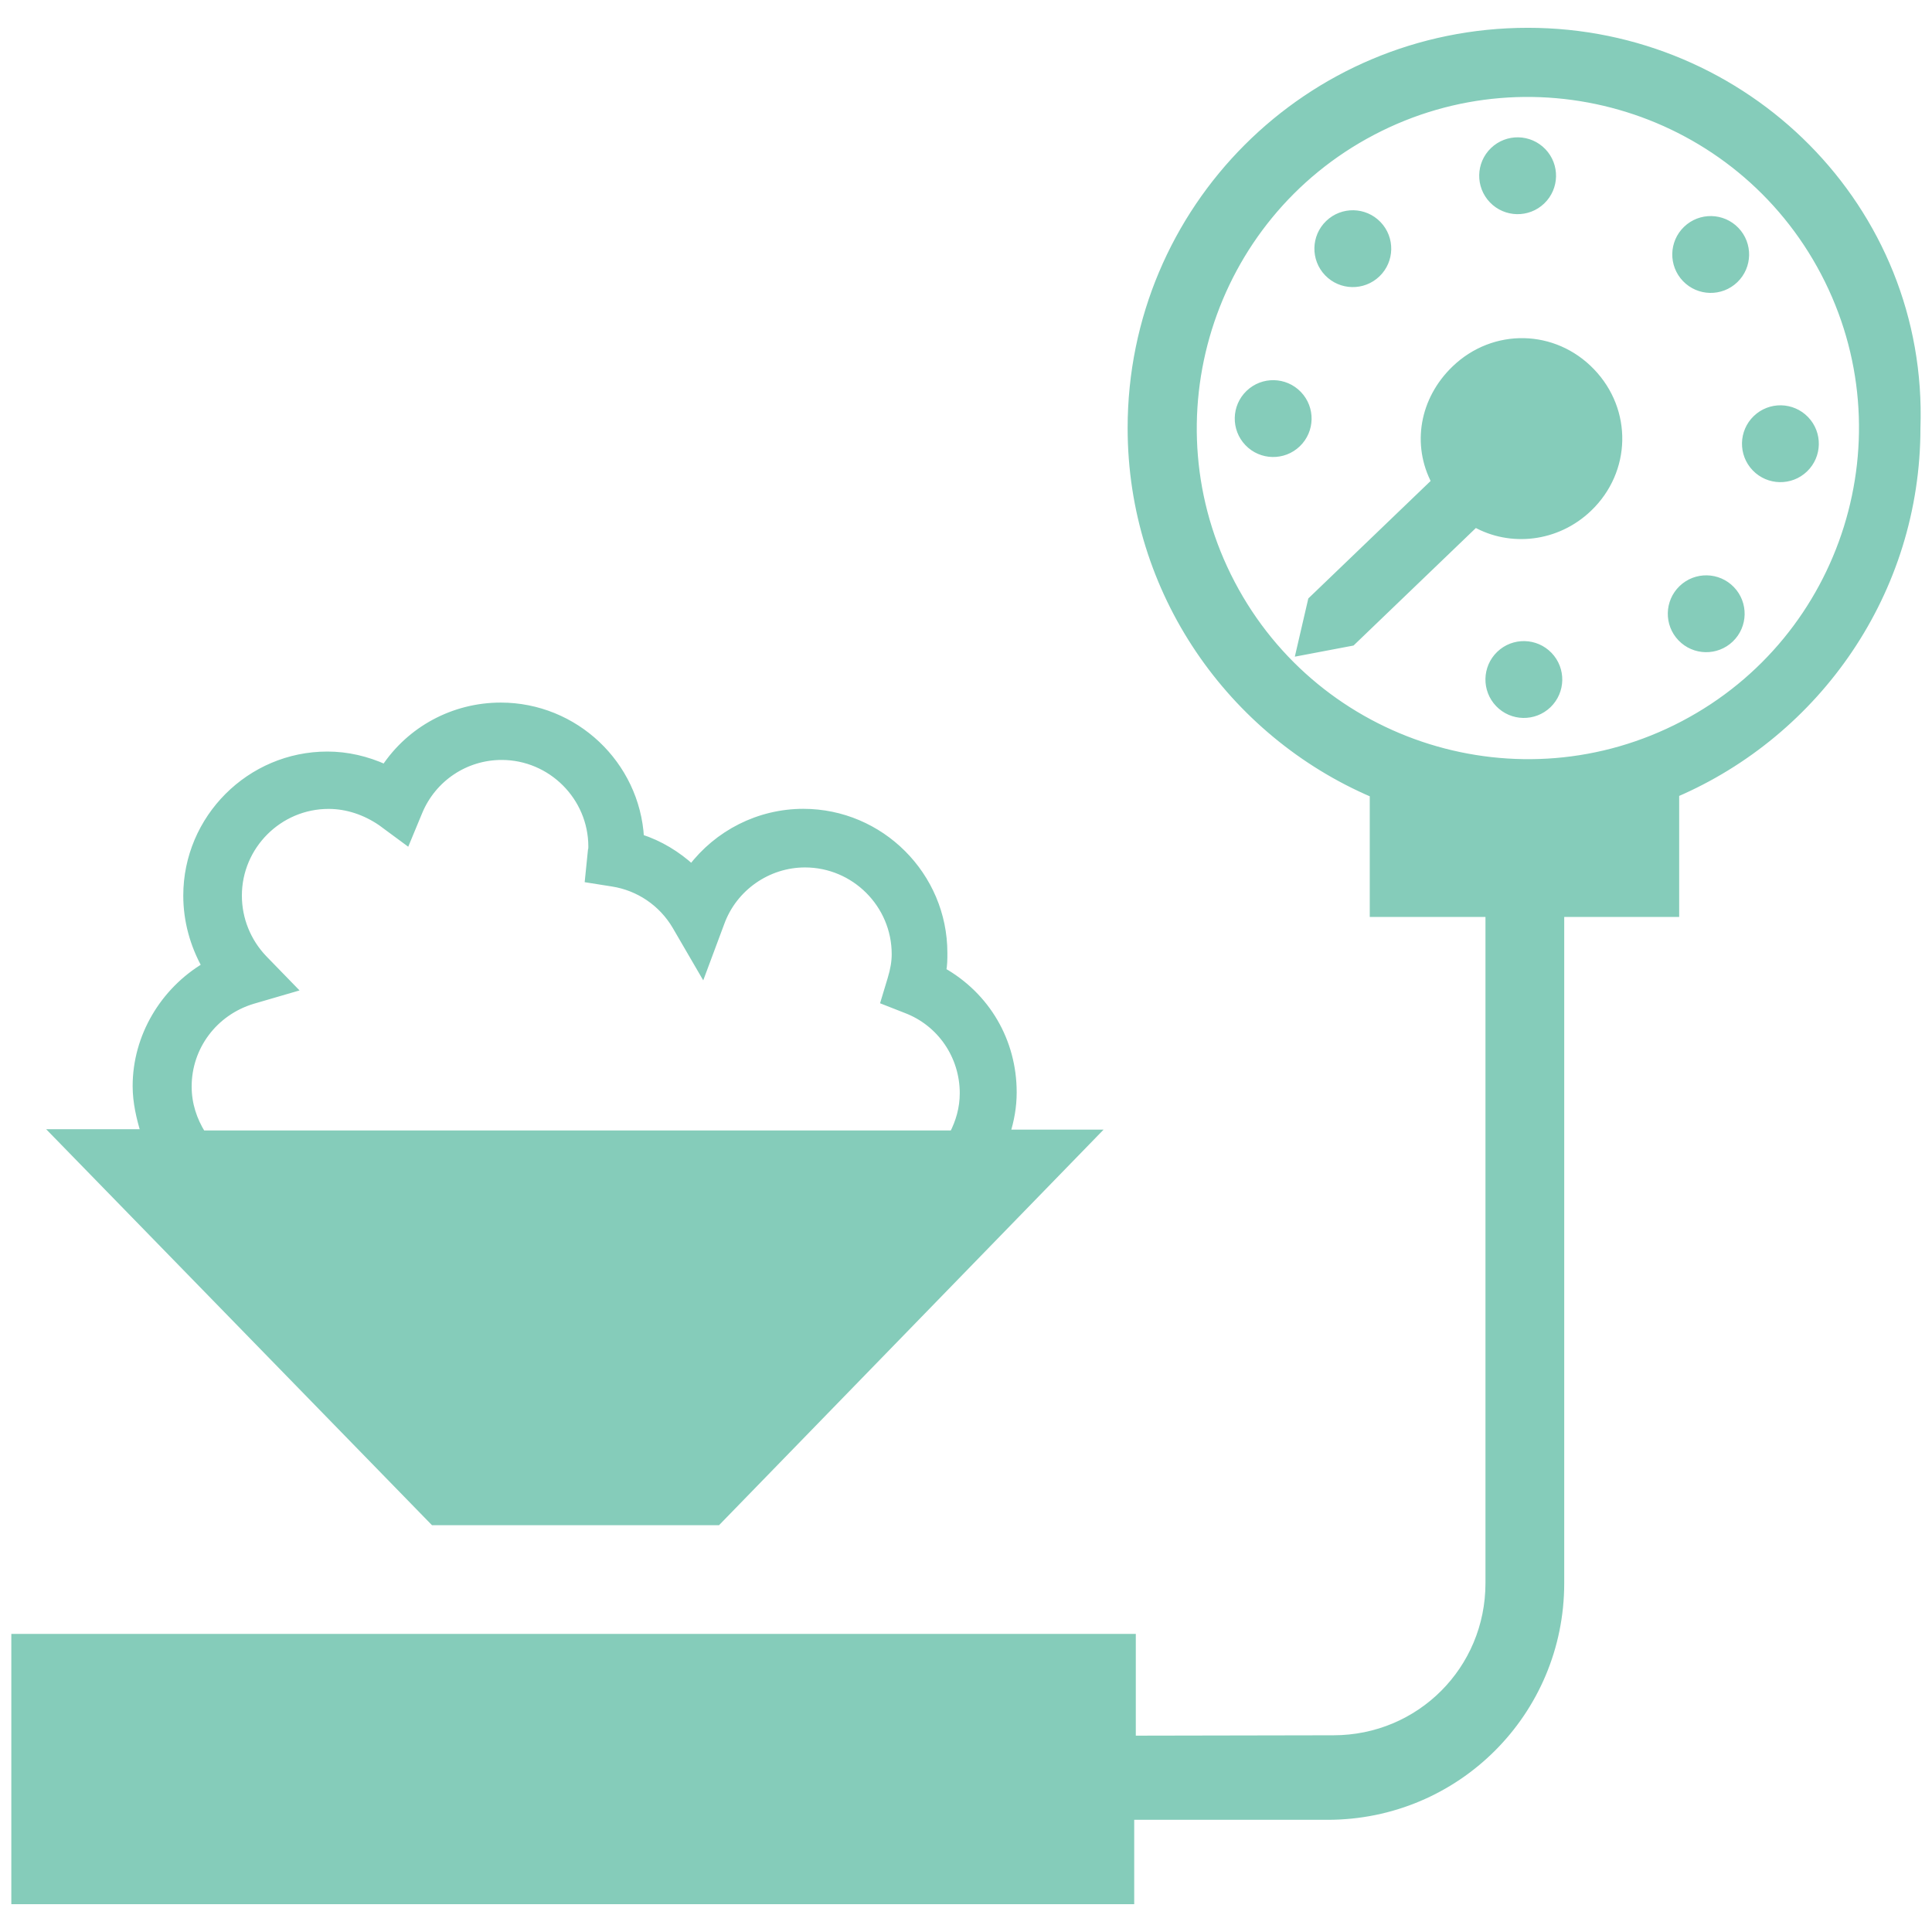 <!DOCTYPE svg PUBLIC "-//W3C//DTD SVG 1.1//EN" "http://www.w3.org/Graphics/SVG/1.1/DTD/svg11.dtd">
<!-- Uploaded to: SVG Repo, www.svgrepo.com, Transformed by: SVG Repo Mixer Tools -->
<svg fill="#85ccba" version="1.1" id="Layer_1" xmlns="http://www.w3.org/2000/svg" xmlns:xlink="http://www.w3.org/1999/xlink" width="800px" height="800px" viewBox="0 0 256 252" enable-background="new 0 0 256 252" xml:space="preserve" stroke="#85ccba">
<g id="SVGRepo_bgCarrier" stroke-width="0"/>
<g id="SVGRepo_tracerCarrier" stroke-linecap="round" stroke-linejoin="round"/>
<g id="SVGRepo_iconCarrier"> <path d="M57.45,199.597h37.613l49.986-51.415h-11.713c0.55-1.76,0.88-3.519,0.88-5.444 c0-6.764-3.519-12.758-9.348-16.057c0.165-0.825,0.165-1.595,0.165-2.42c0-10.228-8.358-18.587-18.587-18.587 c-5.884,0-11.328,2.804-14.792,7.369c-1.925-1.76-4.234-3.189-6.819-4.014c-0.55-9.733-8.688-17.432-18.477-17.432 c-6.269,0-11.988,3.134-15.342,8.193c-2.42-1.1-5.004-1.705-7.644-1.705c-10.228,0-18.587,8.358-18.587,18.587 c0,3.299,0.88,6.489,2.475,9.348c-5.554,3.299-9.183,9.348-9.183,15.892c0,2.145,0.495,4.234,1.1,6.214H7.3L57.45,199.597z M24.896,141.967c0-5.279,3.464-9.898,8.578-11.438l5.279-1.54l-3.849-3.959c-2.145-2.255-3.354-5.224-3.354-8.358 c0-6.599,5.389-11.988,11.988-11.988c2.475,0,4.894,0.825,6.984,2.255l3.354,2.475l1.595-3.849c1.87-4.509,6.214-7.369,10.998-7.369 c6.599,0,11.988,5.389,11.988,11.988c0,0.165,0,0.33-0.055,0.495l-0.385,3.794l3.134,0.495c3.519,0.55,6.599,2.64,8.413,5.719 l3.519,6.049l2.42-6.489c1.705-4.674,6.214-7.809,11.163-7.809c6.599,0,11.988,5.389,11.988,11.988c0,0.99-0.165,2.035-0.55,3.299 l-0.88,2.914l2.804,1.1c4.674,1.76,7.644,6.214,7.644,11.108c0,2.035-0.55,3.849-1.375,5.444H26.766 C25.611,146.421,24.896,144.332,24.896,141.967z M198.608,91.221c-1.756-1.828-1.698-4.734,0.13-6.491s4.734-1.698,6.491,0.13 s1.698,4.734-0.13,6.491S200.364,93.049,198.608,91.221z M229.263,82.637c1.828-1.756,1.887-4.662,0.13-6.491 s-4.662-1.887-6.491-0.13c-1.828,1.756-1.887,4.662-0.13,6.491S227.434,84.394,229.263,82.637z M171.883,56.775 c1.828-1.756,1.887-4.662,0.13-6.491c-1.756-1.828-4.662-1.887-6.491-0.13s-1.887,4.662-0.13,6.491S170.055,58.532,171.883,56.775z M239.094,60.108c1.828-1.756,1.887-4.662,0.13-6.491s-4.662-1.887-6.491-0.13s-1.887,4.662-0.13,6.491 C234.36,61.806,237.266,61.864,239.094,60.108z M204.274,24.598c1.828-1.756,1.887-4.662,0.13-6.491 c-1.756-1.828-4.662-1.887-6.491-0.13s-1.887,4.662-0.13,6.491C199.54,26.296,202.445,26.354,204.274,24.598z M229.857,35.032 c1.828-1.756,1.887-4.662,0.13-6.491c-1.756-1.828-4.662-1.887-6.491-0.13s-1.887,4.662-0.13,6.491 C225.123,36.73,228.029,36.788,229.857,35.032z M182.436,34.261c1.828-1.756,1.887-4.662,0.13-6.491 c-1.756-1.828-4.662-1.887-6.491-0.13s-1.887,4.662-0.13,6.491S180.607,36.017,182.436,34.261z M190.179,61.832l-16.368,15.724 l-1.58,6.822l6.88-1.305l16.368-15.724c4.637,2.618,10.782,2.02,15.012-2.044c5.15-4.947,5.309-12.88,0.362-18.03 s-12.88-5.309-18.03-0.362C188.593,50.978,187.573,56.91,190.179,61.832z M253.968,54.72c0,21.672-13.201,40.348-31.968,48.417V119 h-15.232v88.777c0,17.087-13.772,30.858-30.859,30.858h-26.12v11.181H2V215h148v13.484l26.675-0.05 c11.476,0,20.657-9.181,20.657-20.657V119H182v-15.814c-18.828-8.041-32.083-26.75-32.083-48.466 c0-29.073,23.463-52.536,52.536-52.536C231.271,2.184,254.989,25.646,253.968,54.72z M241.747,34.102 c-11.375-21.68-38.232-30.052-59.912-18.677c-21.68,11.375-30.052,38.232-18.677,59.912c11.375,21.68,38.232,30.052,59.912,18.677 C244.75,82.639,253.122,55.782,241.747,34.102z"/> </g>
</svg>